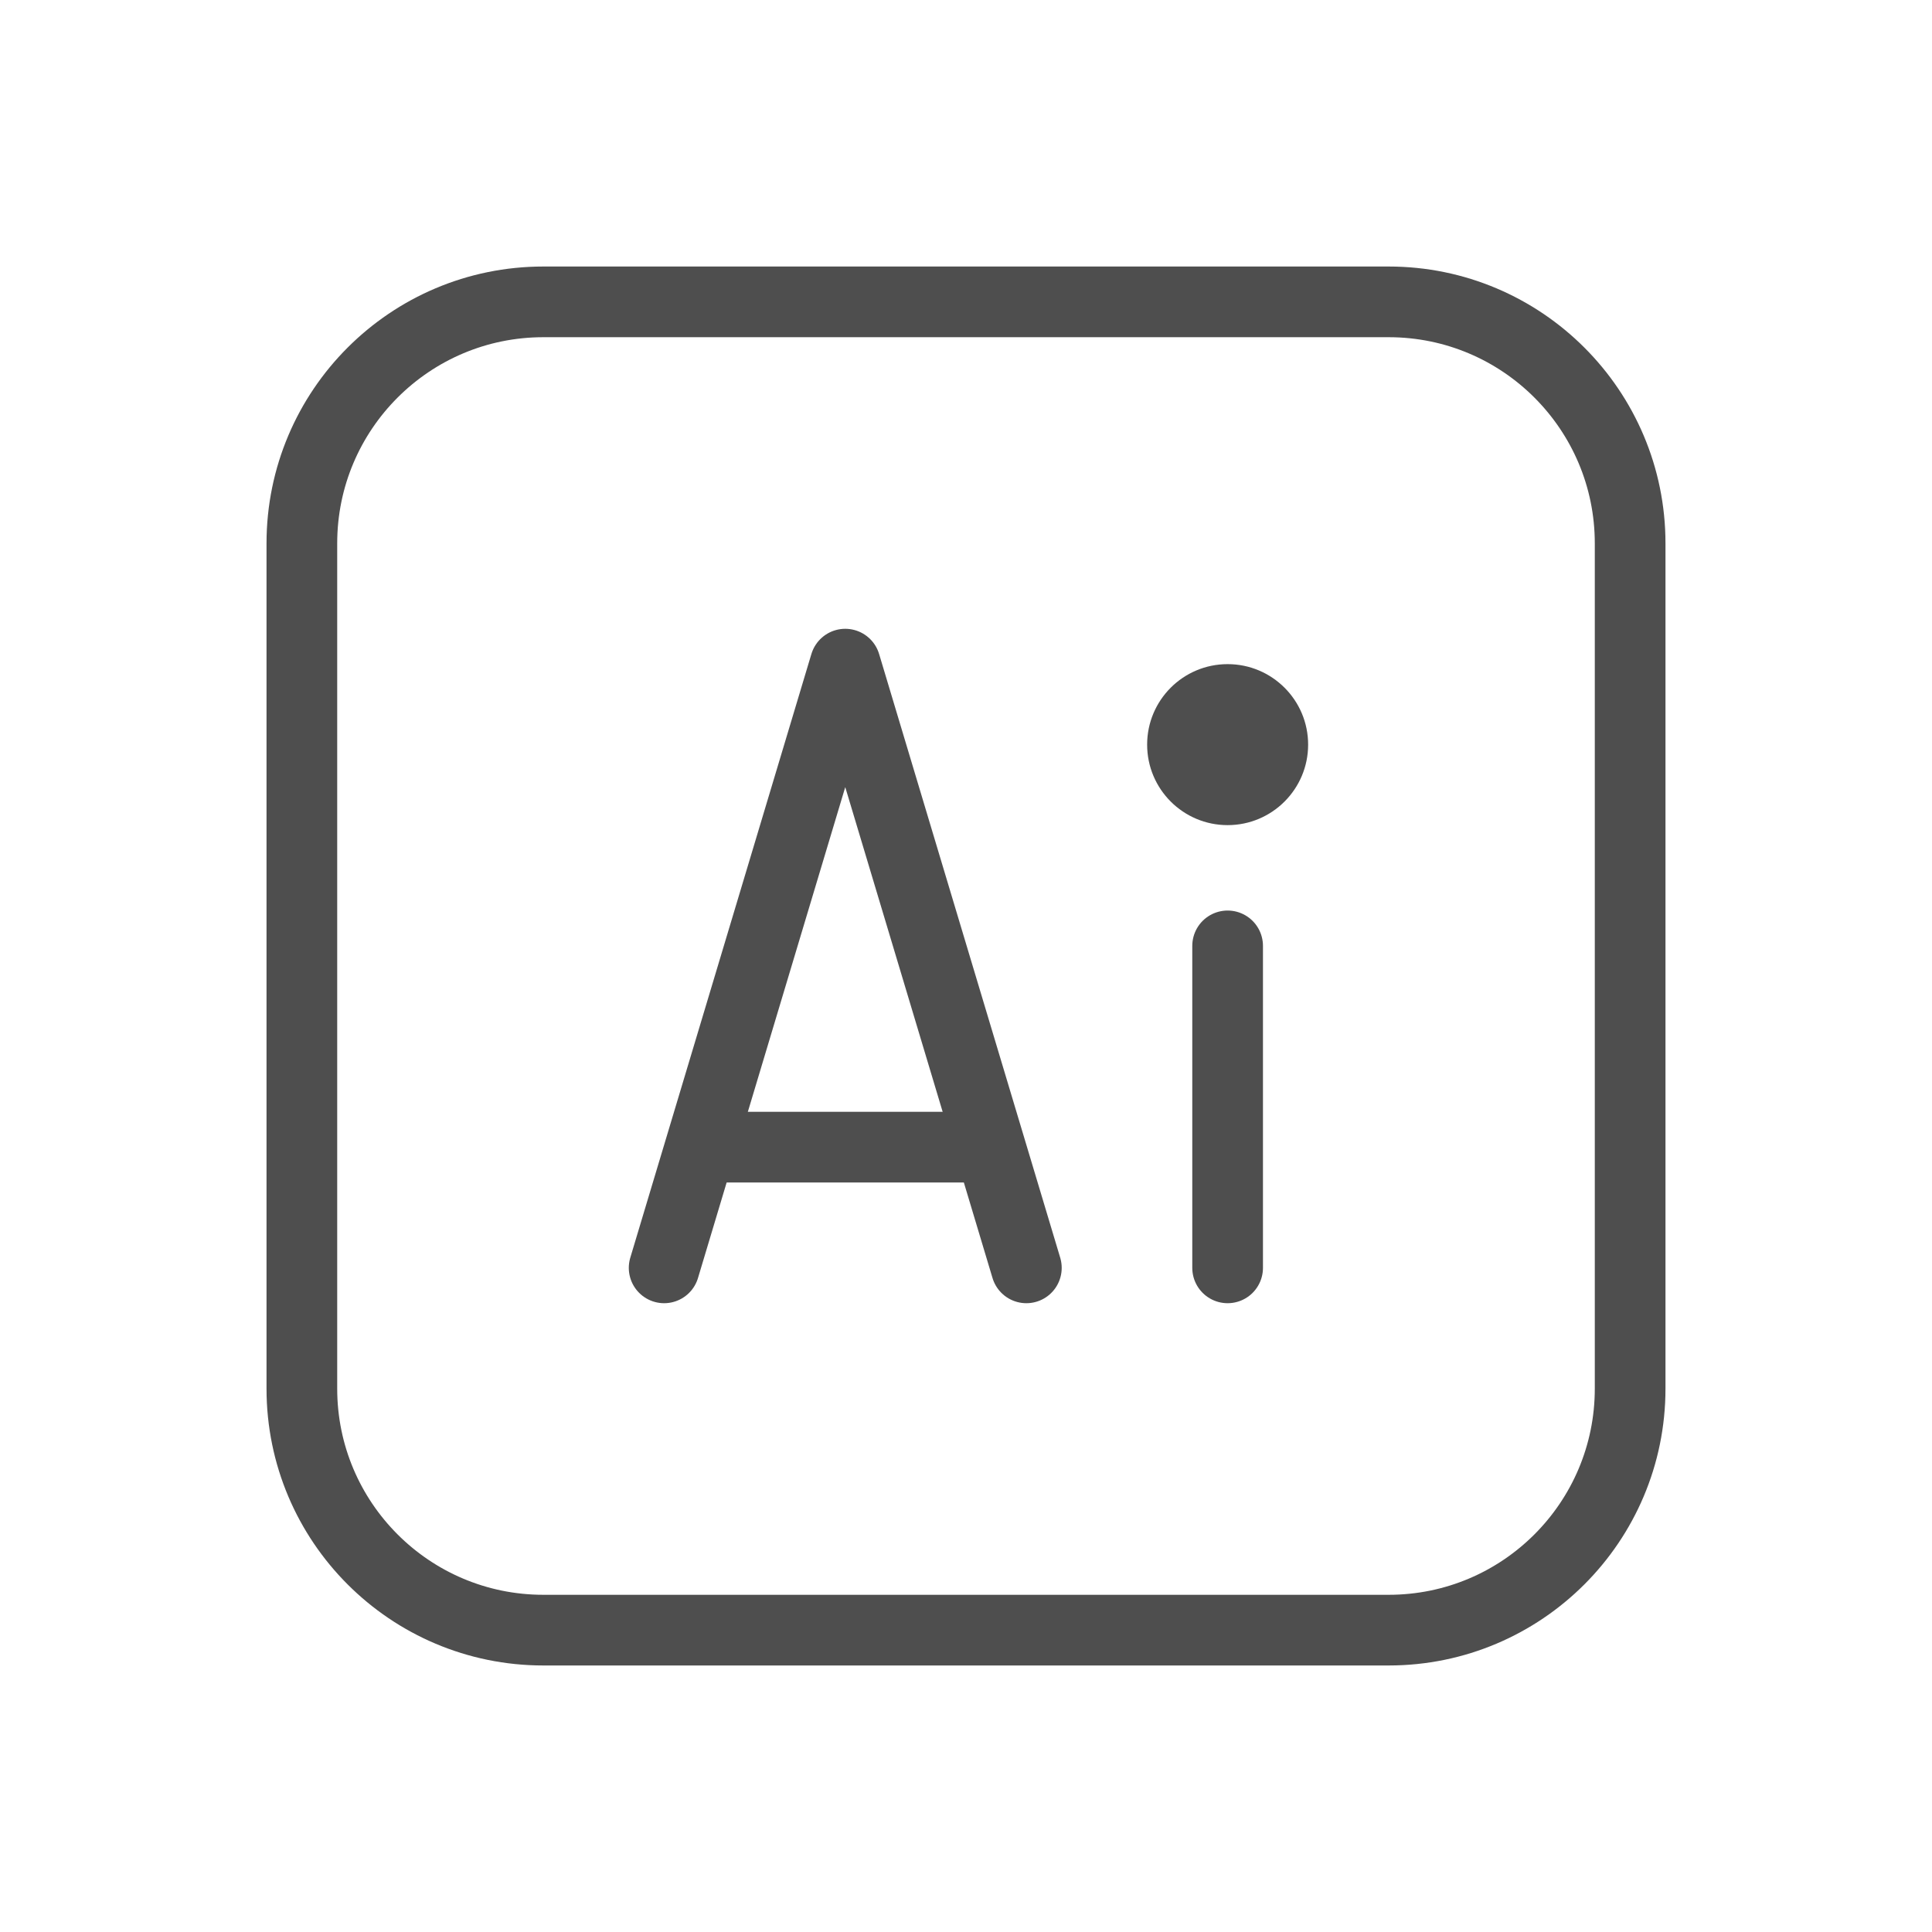 <svg width="82" height="82" viewBox="0 0 82 82" fill="none" xmlns="http://www.w3.org/2000/svg">
<path d="M58.938 69.188H23.062C17.401 69.188 12.812 64.599 12.812 58.938V23.062C12.812 17.401 17.401 12.812 23.062 12.812H58.938C64.599 12.812 69.188 17.401 69.188 23.062V58.938C69.188 64.599 64.599 69.188 58.938 69.188Z" stroke="#4E4E4E" stroke-width="3" stroke-miterlimit="10" stroke-linejoin="round"/>
<path d="M43.562 53.812L35.875 28.188L28.188 53.812" stroke="#4E4E4E" stroke-width="3" stroke-miterlimit="10" stroke-linecap="round" stroke-linejoin="round"/>
<path d="M29.896 48.688H41.854" stroke="#4E4E4E" stroke-width="3" stroke-miterlimit="10" stroke-linecap="round" stroke-linejoin="round"/>
<path d="M52.104 40.146V53.812" stroke="#4E4E4E" stroke-width="3" stroke-miterlimit="10" stroke-linecap="round" stroke-linejoin="round"/>
<path d="M52.104 35.021C53.991 35.021 55.521 33.491 55.521 31.604C55.521 29.717 53.991 28.188 52.104 28.188C50.217 28.188 48.688 29.717 48.688 31.604C48.688 33.491 50.217 35.021 52.104 35.021Z" fill="#4E4E4E"/>
</svg>

